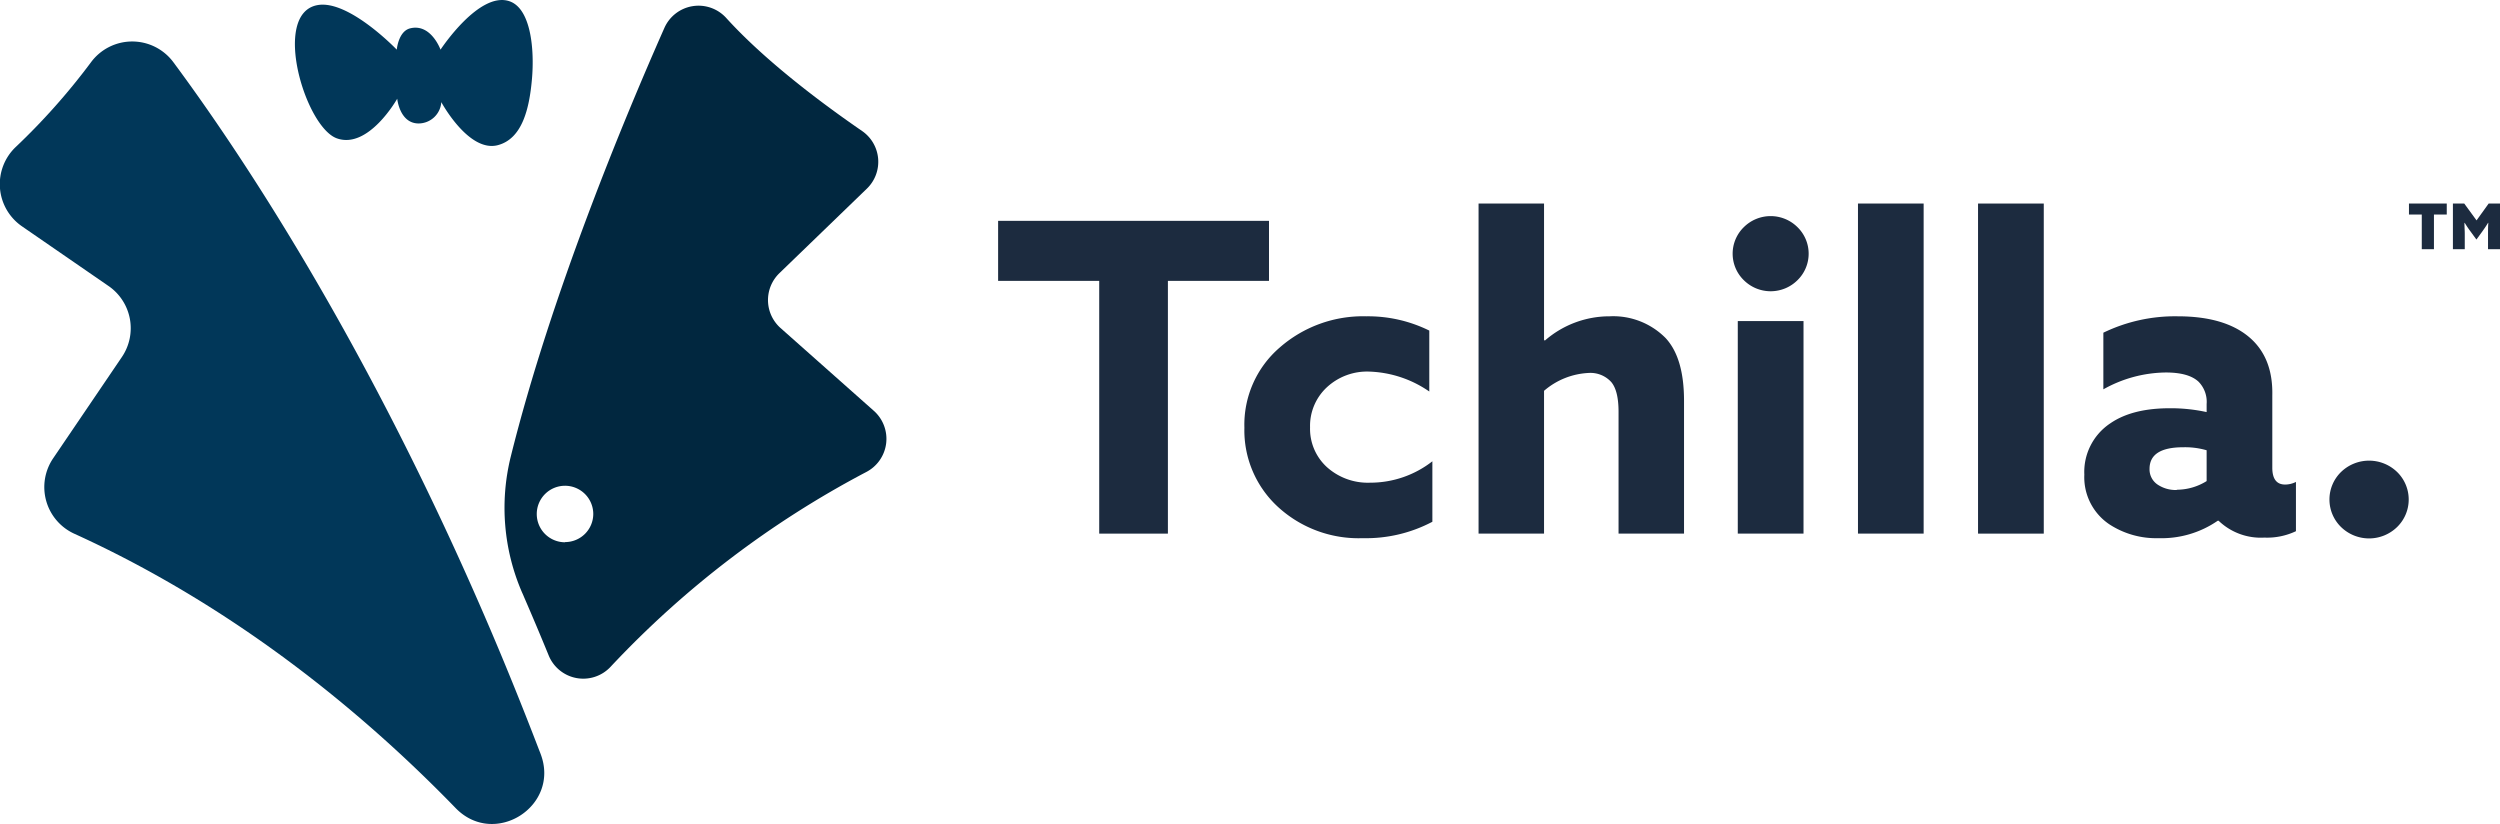 <svg xmlns="http://www.w3.org/2000/svg" viewBox="0 0 390.21 128.61"><defs><style>.cls-1{fill:#01273f;}.cls-2,.cls-3{fill:#013759;}.cls-3{fill-rule:evenodd;}.cls-4{fill:#1c2b3f;}</style></defs><g id="Camada_2" data-name="Camada 2"><g id="Layer_1" data-name="Layer 1"><path class="cls-1" d="M121.65,42.64,135.3,29.45a5.83,5.83,0,0,0-.74-9c-5.91-4.07-15-10.79-21.23-17.67a5.83,5.83,0,0,0-9.63,1.58c-6.16,13.91-17.69,41.57-24,67A33.25,33.25,0,0,0,81.5,92.51c.11.23.21.47.31.71q1.93,4.44,3.83,9.08a5.83,5.83,0,0,0,9.63,1.81,150.77,150.77,0,0,1,39.91-30.42,5.84,5.84,0,0,0,1.22-9.56L121.83,51.2A5.84,5.84,0,0,1,121.65,42.64Zm-33.45,42a4.41,4.41,0,1,1,4.4-4.41A4.4,4.4,0,0,1,88.2,84.61Z"/><path class="cls-2" d="M71.12,126.13c-14.44-14.89-34.36-31.36-59.47-42.8A8,8,0,0,1,8.32,71.5L19,55.76a8,8,0,0,0-2.09-11.14L3.48,35.36a8,8,0,0,1-1-12.44A102.88,102.88,0,0,0,14.18,9.75a8,8,0,0,1,12.91,0C37.21,23.39,56.73,52.46,75.54,95.93q4.39,10.14,8.68,21.33c.06.14.11.27.16.41C87.49,125.81,77.19,132.38,71.12,126.13Z"/><path class="cls-3" d="M49.49.81c-7.09,1.4-1.86,19,3.08,20.78S62,15.41,62,15.41s.37,3.84,3.32,3.86a3.57,3.57,0,0,0,3.56-3.33s4.26,7.9,8.81,6.72c3.81-1,4.93-5.65,5.34-10.33S82.85,1.38,79.56.21c-4.75-1.69-10.8,7.54-10.8,7.54S67.26,3.6,64,4.43c-1.83.47-2.07,3.32-2.07,3.32S54.35-.16,49.49.81Z"/><path class="cls-4" d="M171.57,83.29V43.84H155.79V34.47h42.28v9.37H182.29V83.29Z"/><path class="cls-4" d="M194.23,66.77a15.9,15.9,0,0,1,5.53-12.54,19.72,19.72,0,0,1,13.49-4.86,21.6,21.6,0,0,1,9.84,2.23v9.51A17.43,17.43,0,0,0,213.72,58a9.22,9.22,0,0,0-6.64,2.47,8.22,8.22,0,0,0-2.6,6.23,8.09,8.09,0,0,0,2.63,6.21,9.56,9.56,0,0,0,6.75,2.43A15.73,15.73,0,0,0,223.57,72v9.44A22.18,22.18,0,0,1,212.71,84a18.62,18.62,0,0,1-13.25-4.89A16.21,16.21,0,0,1,194.23,66.77Z"/><path class="cls-4" d="M230.78,83.29V31.77H241V53.08l.14.07a15.35,15.35,0,0,1,10.11-3.78,11.5,11.5,0,0,1,8.7,3.37q2.91,3.1,2.9,9.85v20.7H252.63v-19c0-2.21-.38-3.76-1.14-4.66A4.38,4.38,0,0,0,248,58.21,11.48,11.48,0,0,0,241,61V83.29Z"/><path class="cls-4" d="M272.19,43.74a5.78,5.78,0,0,1,0-8.29,5.94,5.94,0,0,1,8.36,0,5.78,5.78,0,0,1,0,8.29,5.94,5.94,0,0,1-8.36,0Zm-.95,39.55V50.11H281.5V83.29Z"/><path class="cls-4" d="M290,83.29V31.77h10.25V83.29Z"/><path class="cls-4" d="M308.74,83.29V31.77H319V83.29Z"/><path class="cls-4" d="M336.93,84a13.35,13.35,0,0,1-7.69-2.16,8.85,8.85,0,0,1-3.91-7.76,9.11,9.11,0,0,1,4.05-8c2.29-1.58,5.39-2.36,9.3-2.36a26.39,26.39,0,0,1,5.74.6V63.06a4.47,4.47,0,0,0-1.28-3.5q-1.56-1.43-5.13-1.42a20.27,20.27,0,0,0-9.71,2.63V51.93a25.66,25.66,0,0,1,11.6-2.56q7.22,0,11.06,3.17t3.71,9.17V73c0,1.75.67,2.63,2,2.63a3.76,3.76,0,0,0,1.69-.41v7.69a10.48,10.48,0,0,1-4.93,1,9.51,9.51,0,0,1-7.14-2.63h-.14A15.42,15.42,0,0,1,336.93,84Zm2.83-7.56a8.88,8.88,0,0,0,4.66-1.35V70.28a12,12,0,0,0-3.65-.47c-3.5,0-5.26,1.12-5.26,3.37a2.85,2.85,0,0,0,1.22,2.43A5.07,5.07,0,0,0,339.76,76.48Z"/><path class="cls-4" d="M365.39,82.25a6,6,0,0,1,0-8.57,6.29,6.29,0,0,1,8.77,0,6,6,0,0,1,0,8.57,6.27,6.27,0,0,1-8.77,0Z"/><path class="cls-4" d="M378,38.9V33.49h-2V31.77h5.9v1.72h-2V38.9Zm10.34,0V36.49c0-.54,0-1.11.05-1.7l-.05,0q-.35.58-.9,1.35l-.91,1.25-.91-1.25a15.32,15.32,0,0,1-.91-1.35l-.05,0c0,.59.05,1.16.05,1.7V38.9h-1.85V31.77h1.77l1.92,2.63,1.89-2.63h1.8V38.9Z"/></g></g></svg>
